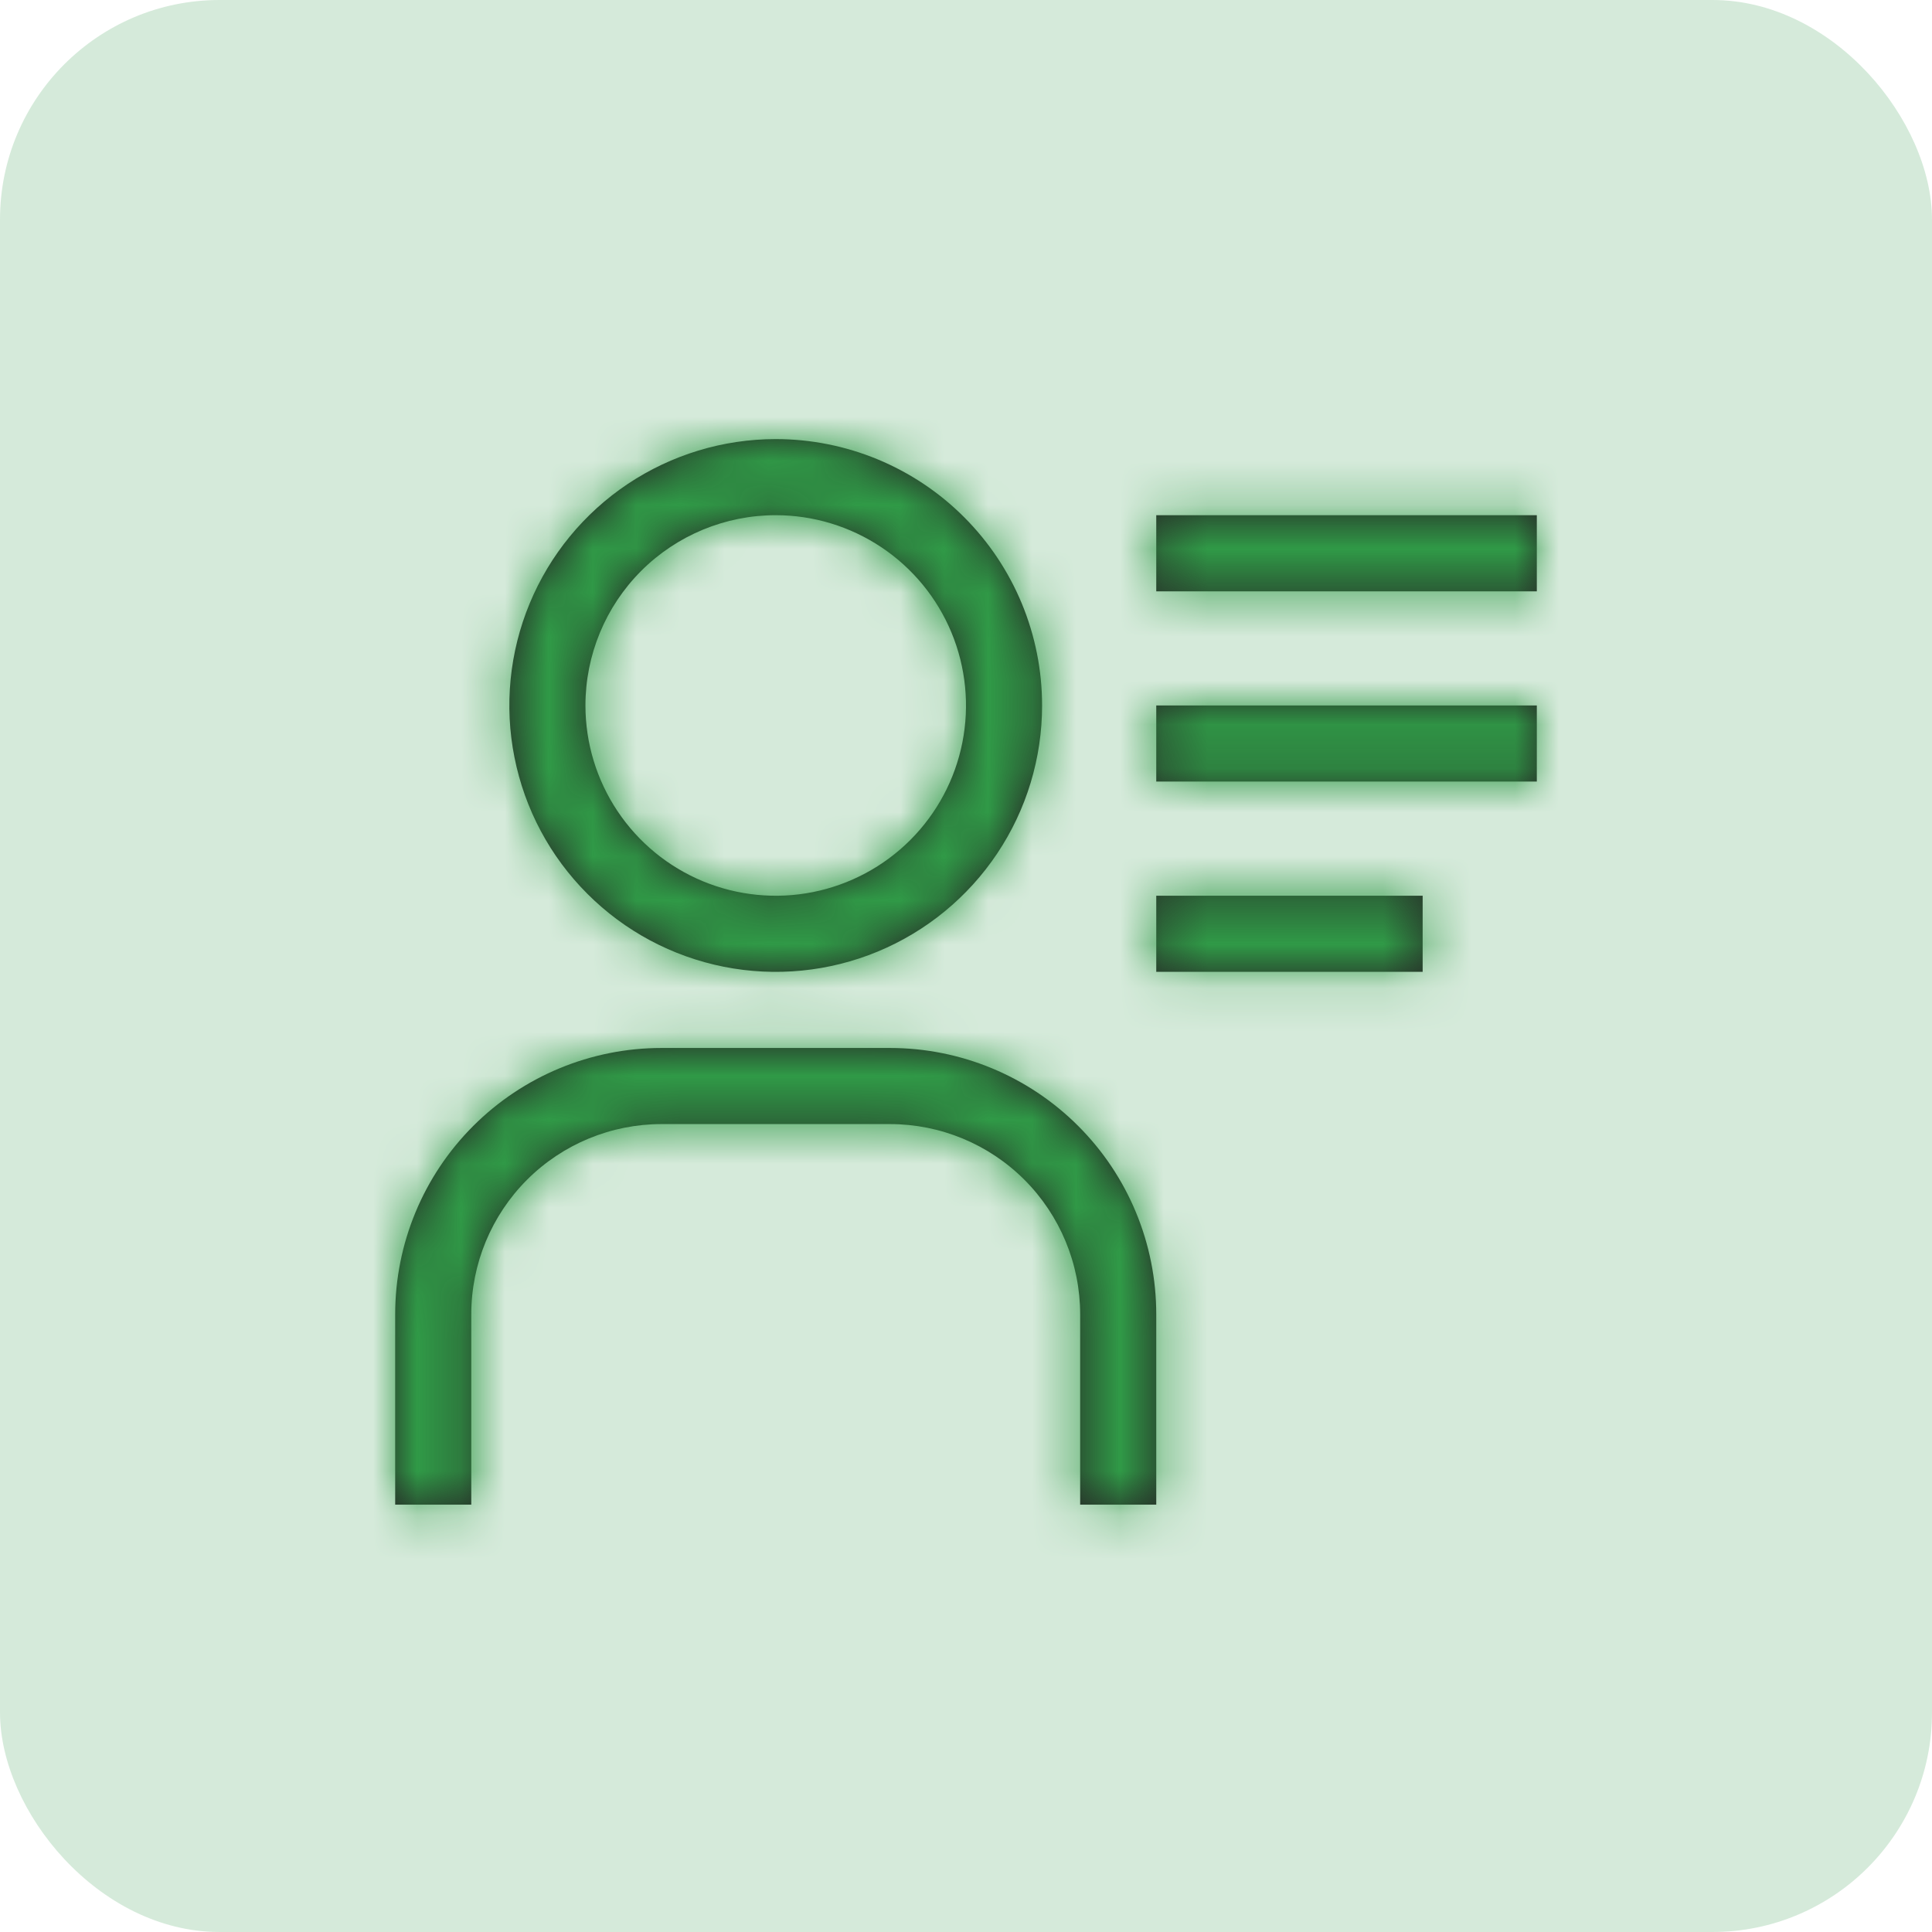<svg width="44" height="44" viewBox="0 0 44 44" fill="none" xmlns="http://www.w3.org/2000/svg">
<rect opacity="0.2" width="44" height="44" rx="5" fill="#309A47"/>
<mask id="path-2-inside-1_550_4072" fill="white">
<path d="M17.667 11.733C18.524 11.733 19.361 11.988 20.074 12.464C20.787 12.94 21.342 13.617 21.67 14.408C21.998 15.2 22.084 16.072 21.917 16.912C21.75 17.753 21.337 18.525 20.731 19.131C20.125 19.737 19.353 20.149 18.512 20.317C17.672 20.484 16.8 20.398 16.008 20.07C15.217 19.742 14.54 19.187 14.064 18.474C13.588 17.762 13.333 16.924 13.333 16.067C13.333 14.917 13.79 13.815 14.602 13.002C15.415 12.19 16.517 11.733 17.667 11.733ZM17.667 10C16.467 10 15.294 10.356 14.296 11.022C13.299 11.689 12.521 12.636 12.062 13.745C11.603 14.854 11.482 16.073 11.717 17.25C11.951 18.427 12.528 19.508 13.377 20.356C14.225 21.205 15.306 21.783 16.483 22.017C17.66 22.251 18.88 22.131 19.988 21.672C21.097 21.212 22.044 20.435 22.711 19.437C23.378 18.439 23.733 17.267 23.733 16.067C23.733 14.458 23.094 12.915 21.956 11.777C20.819 10.639 19.276 10 17.667 10ZM26.333 34.267H24.6V29.933C24.6 28.784 24.143 27.682 23.331 26.869C22.518 26.056 21.416 25.6 20.267 25.6H15.067C13.917 25.6 12.815 26.056 12.002 26.869C11.19 27.682 10.733 28.784 10.733 29.933V34.267H9V29.933C9 28.324 9.639 26.781 10.777 25.644C11.915 24.506 13.458 23.867 15.067 23.867H20.267C21.876 23.867 23.419 24.506 24.556 25.644C25.694 26.781 26.333 28.324 26.333 29.933V34.267ZM26.333 11.733H35V13.467H26.333V11.733ZM26.333 16.067H35V17.8H26.333V16.067ZM26.333 20.4H32.4V22.133H26.333V20.4Z"/>
</mask>
<path d="M17.667 11.733C18.524 11.733 19.361 11.988 20.074 12.464C20.787 12.94 21.342 13.617 21.67 14.408C21.998 15.2 22.084 16.072 21.917 16.912C21.75 17.753 21.337 18.525 20.731 19.131C20.125 19.737 19.353 20.149 18.512 20.317C17.672 20.484 16.8 20.398 16.008 20.07C15.217 19.742 14.54 19.187 14.064 18.474C13.588 17.762 13.333 16.924 13.333 16.067C13.333 14.917 13.79 13.815 14.602 13.002C15.415 12.19 16.517 11.733 17.667 11.733ZM17.667 10C16.467 10 15.294 10.356 14.296 11.022C13.299 11.689 12.521 12.636 12.062 13.745C11.603 14.854 11.482 16.073 11.717 17.25C11.951 18.427 12.528 19.508 13.377 20.356C14.225 21.205 15.306 21.783 16.483 22.017C17.66 22.251 18.88 22.131 19.988 21.672C21.097 21.212 22.044 20.435 22.711 19.437C23.378 18.439 23.733 17.267 23.733 16.067C23.733 14.458 23.094 12.915 21.956 11.777C20.819 10.639 19.276 10 17.667 10ZM26.333 34.267H24.6V29.933C24.6 28.784 24.143 27.682 23.331 26.869C22.518 26.056 21.416 25.6 20.267 25.6H15.067C13.917 25.6 12.815 26.056 12.002 26.869C11.19 27.682 10.733 28.784 10.733 29.933V34.267H9V29.933C9 28.324 9.639 26.781 10.777 25.644C11.915 24.506 13.458 23.867 15.067 23.867H20.267C21.876 23.867 23.419 24.506 24.556 25.644C25.694 26.781 26.333 28.324 26.333 29.933V34.267ZM26.333 11.733H35V13.467H26.333V11.733ZM26.333 16.067H35V17.8H26.333V16.067ZM26.333 20.4H32.4V22.133H26.333V20.4Z" fill="#262626"/>
<path d="M17.667 11.733V15.733V11.733ZM13.333 16.067H9.333H13.333ZM17.667 10V14V10ZM26.333 34.267V38.267H30.333V34.267H26.333ZM24.6 34.267H20.6V38.267H24.6V34.267ZM10.733 29.933H6.733H10.733ZM10.733 34.267V38.267H14.733V34.267H10.733ZM9 34.267H5V38.267H9V34.267ZM15.067 23.867V19.867V23.867ZM26.333 11.733V7.733H22.333V11.733H26.333ZM35 11.733H39V7.733H35V11.733ZM35 13.467V17.467H39V13.467H35ZM26.333 13.467H22.333V17.467H26.333V13.467ZM26.333 16.067V12.067H22.333V16.067H26.333ZM35 16.067H39V12.067H35V16.067ZM35 17.8V21.8H39V17.8H35ZM26.333 17.8H22.333V21.8H26.333V17.8ZM26.333 20.4V16.4H22.333V20.4H26.333ZM32.4 20.4H36.4V16.4H32.4V20.4ZM32.4 22.133V26.133H36.4V22.133H32.4ZM26.333 22.133H22.333V26.133H26.333V22.133ZM17.667 15.733C17.733 15.733 17.797 15.753 17.852 15.79L22.296 9.138C20.926 8.222 19.315 7.733 17.667 7.733V15.733ZM17.852 15.79C17.907 15.826 17.949 15.878 17.975 15.939L25.366 12.878C24.735 11.355 23.667 10.053 22.296 9.138L17.852 15.79ZM17.975 15.939C18 16 18.006 16.067 17.994 16.132L25.84 17.692C26.161 16.076 25.996 14.4 25.366 12.878L17.975 15.939ZM17.994 16.132C17.981 16.196 17.949 16.256 17.902 16.302L23.559 21.959C24.725 20.794 25.518 19.309 25.84 17.692L17.994 16.132ZM17.902 16.302C17.856 16.349 17.796 16.381 17.732 16.394L19.292 24.24C20.909 23.918 22.394 23.125 23.559 21.959L17.902 16.302ZM17.732 16.394C17.667 16.407 17.6 16.4 17.539 16.375L14.478 23.766C16 24.396 17.676 24.561 19.292 24.24L17.732 16.394ZM17.539 16.375C17.478 16.349 17.426 16.307 17.39 16.252L10.738 20.696C11.653 22.067 12.955 23.135 14.478 23.766L17.539 16.375ZM17.39 16.252C17.353 16.197 17.333 16.133 17.333 16.067H9.333C9.333 17.715 9.822 19.326 10.738 20.696L17.39 16.252ZM17.333 16.067C17.333 15.978 17.369 15.893 17.431 15.831L11.774 10.174C10.211 11.737 9.333 13.857 9.333 16.067H17.333ZM17.431 15.831C17.494 15.768 17.578 15.733 17.667 15.733V7.733C15.457 7.733 13.337 8.611 11.774 10.174L17.431 15.831ZM17.667 6C15.676 6 13.729 6.59 12.074 7.697L16.518 14.348C16.858 14.121 17.258 14 17.667 14V6ZM12.074 7.697C10.418 8.803 9.128 10.375 8.366 12.214L15.757 15.276C15.914 14.898 16.179 14.575 16.518 14.348L12.074 7.697ZM8.366 12.214C7.604 14.054 7.405 16.078 7.793 18.031L15.64 16.47C15.56 16.069 15.601 15.653 15.757 15.276L8.366 12.214ZM7.793 18.031C8.182 19.983 9.141 21.777 10.549 23.185L16.205 17.528C15.916 17.239 15.72 16.871 15.64 16.47L7.793 18.031ZM10.549 23.185C11.956 24.593 13.75 25.552 15.703 25.94L17.264 18.094C16.863 18.014 16.494 17.817 16.205 17.528L10.549 23.185ZM15.703 25.94C17.655 26.328 19.68 26.129 21.519 25.367L18.457 17.976C18.08 18.132 17.664 18.173 17.264 18.094L15.703 25.94ZM21.519 25.367C23.358 24.605 24.931 23.315 26.037 21.659L19.385 17.215C19.158 17.555 18.835 17.82 18.457 17.976L21.519 25.367ZM26.037 21.659C27.143 20.004 27.733 18.058 27.733 16.067H19.733C19.733 16.475 19.612 16.875 19.385 17.215L26.037 21.659ZM27.733 16.067C27.733 13.397 26.673 10.836 24.785 8.948L19.128 14.605C19.516 14.993 19.733 15.519 19.733 16.067H27.733ZM24.785 8.948C22.897 7.061 20.337 6 17.667 6V14C18.215 14 18.74 14.218 19.128 14.605L24.785 8.948ZM26.333 30.267H24.6V38.267H26.333V30.267ZM28.6 34.267V29.933H20.6V34.267H28.6ZM28.6 29.933C28.6 27.723 27.722 25.604 26.159 24.041L20.502 29.698C20.565 29.76 20.6 29.845 20.6 29.933H28.6ZM26.159 24.041C24.596 22.478 22.477 21.6 20.267 21.6V29.6C20.355 29.6 20.44 29.635 20.502 29.698L26.159 24.041ZM20.267 21.6H15.067V29.6H20.267V21.6ZM15.067 21.6C12.857 21.6 10.737 22.478 9.174 24.041L14.831 29.698C14.893 29.635 14.978 29.6 15.067 29.6V21.6ZM9.174 24.041C7.611 25.604 6.733 27.723 6.733 29.933H14.733C14.733 29.845 14.768 29.76 14.831 29.698L9.174 24.041ZM6.733 29.933V34.267H14.733V29.933H6.733ZM10.733 30.267H9V38.267H10.733V30.267ZM13 34.267V29.933H5V34.267H13ZM13 29.933C13 29.385 13.218 28.86 13.605 28.472L7.948 22.815C6.061 24.703 5 27.264 5 29.933H13ZM13.605 28.472C13.993 28.084 14.519 27.867 15.067 27.867V19.867C12.397 19.867 9.836 20.927 7.948 22.815L13.605 28.472ZM15.067 27.867H20.267V19.867H15.067V27.867ZM20.267 27.867C20.815 27.867 21.34 28.084 21.728 28.472L27.385 22.815C25.497 20.927 22.936 19.867 20.267 19.867V27.867ZM21.728 28.472C22.116 28.86 22.333 29.385 22.333 29.933H30.333C30.333 27.264 29.273 24.703 27.385 22.815L21.728 28.472ZM22.333 29.933V34.267H30.333V29.933H22.333ZM26.333 15.733H35V7.733H26.333V15.733ZM31 11.733V13.467H39V11.733H31ZM35 9.467H26.333V17.467H35V9.467ZM30.333 13.467V11.733H22.333V13.467H30.333ZM26.333 20.067H35V12.067H26.333V20.067ZM31 16.067V17.8H39V16.067H31ZM35 13.8H26.333V21.8H35V13.8ZM30.333 17.8V16.067H22.333V17.8H30.333ZM26.333 24.4H32.4V16.4H26.333V24.4ZM28.4 20.4V22.133H36.4V20.4H28.4ZM32.4 18.133H26.333V26.133H32.4V18.133ZM30.333 22.133V20.4H22.333V22.133H30.333Z" fill="#309A47" mask="url(#path-2-inside-1_550_4072)"/>
</svg>
